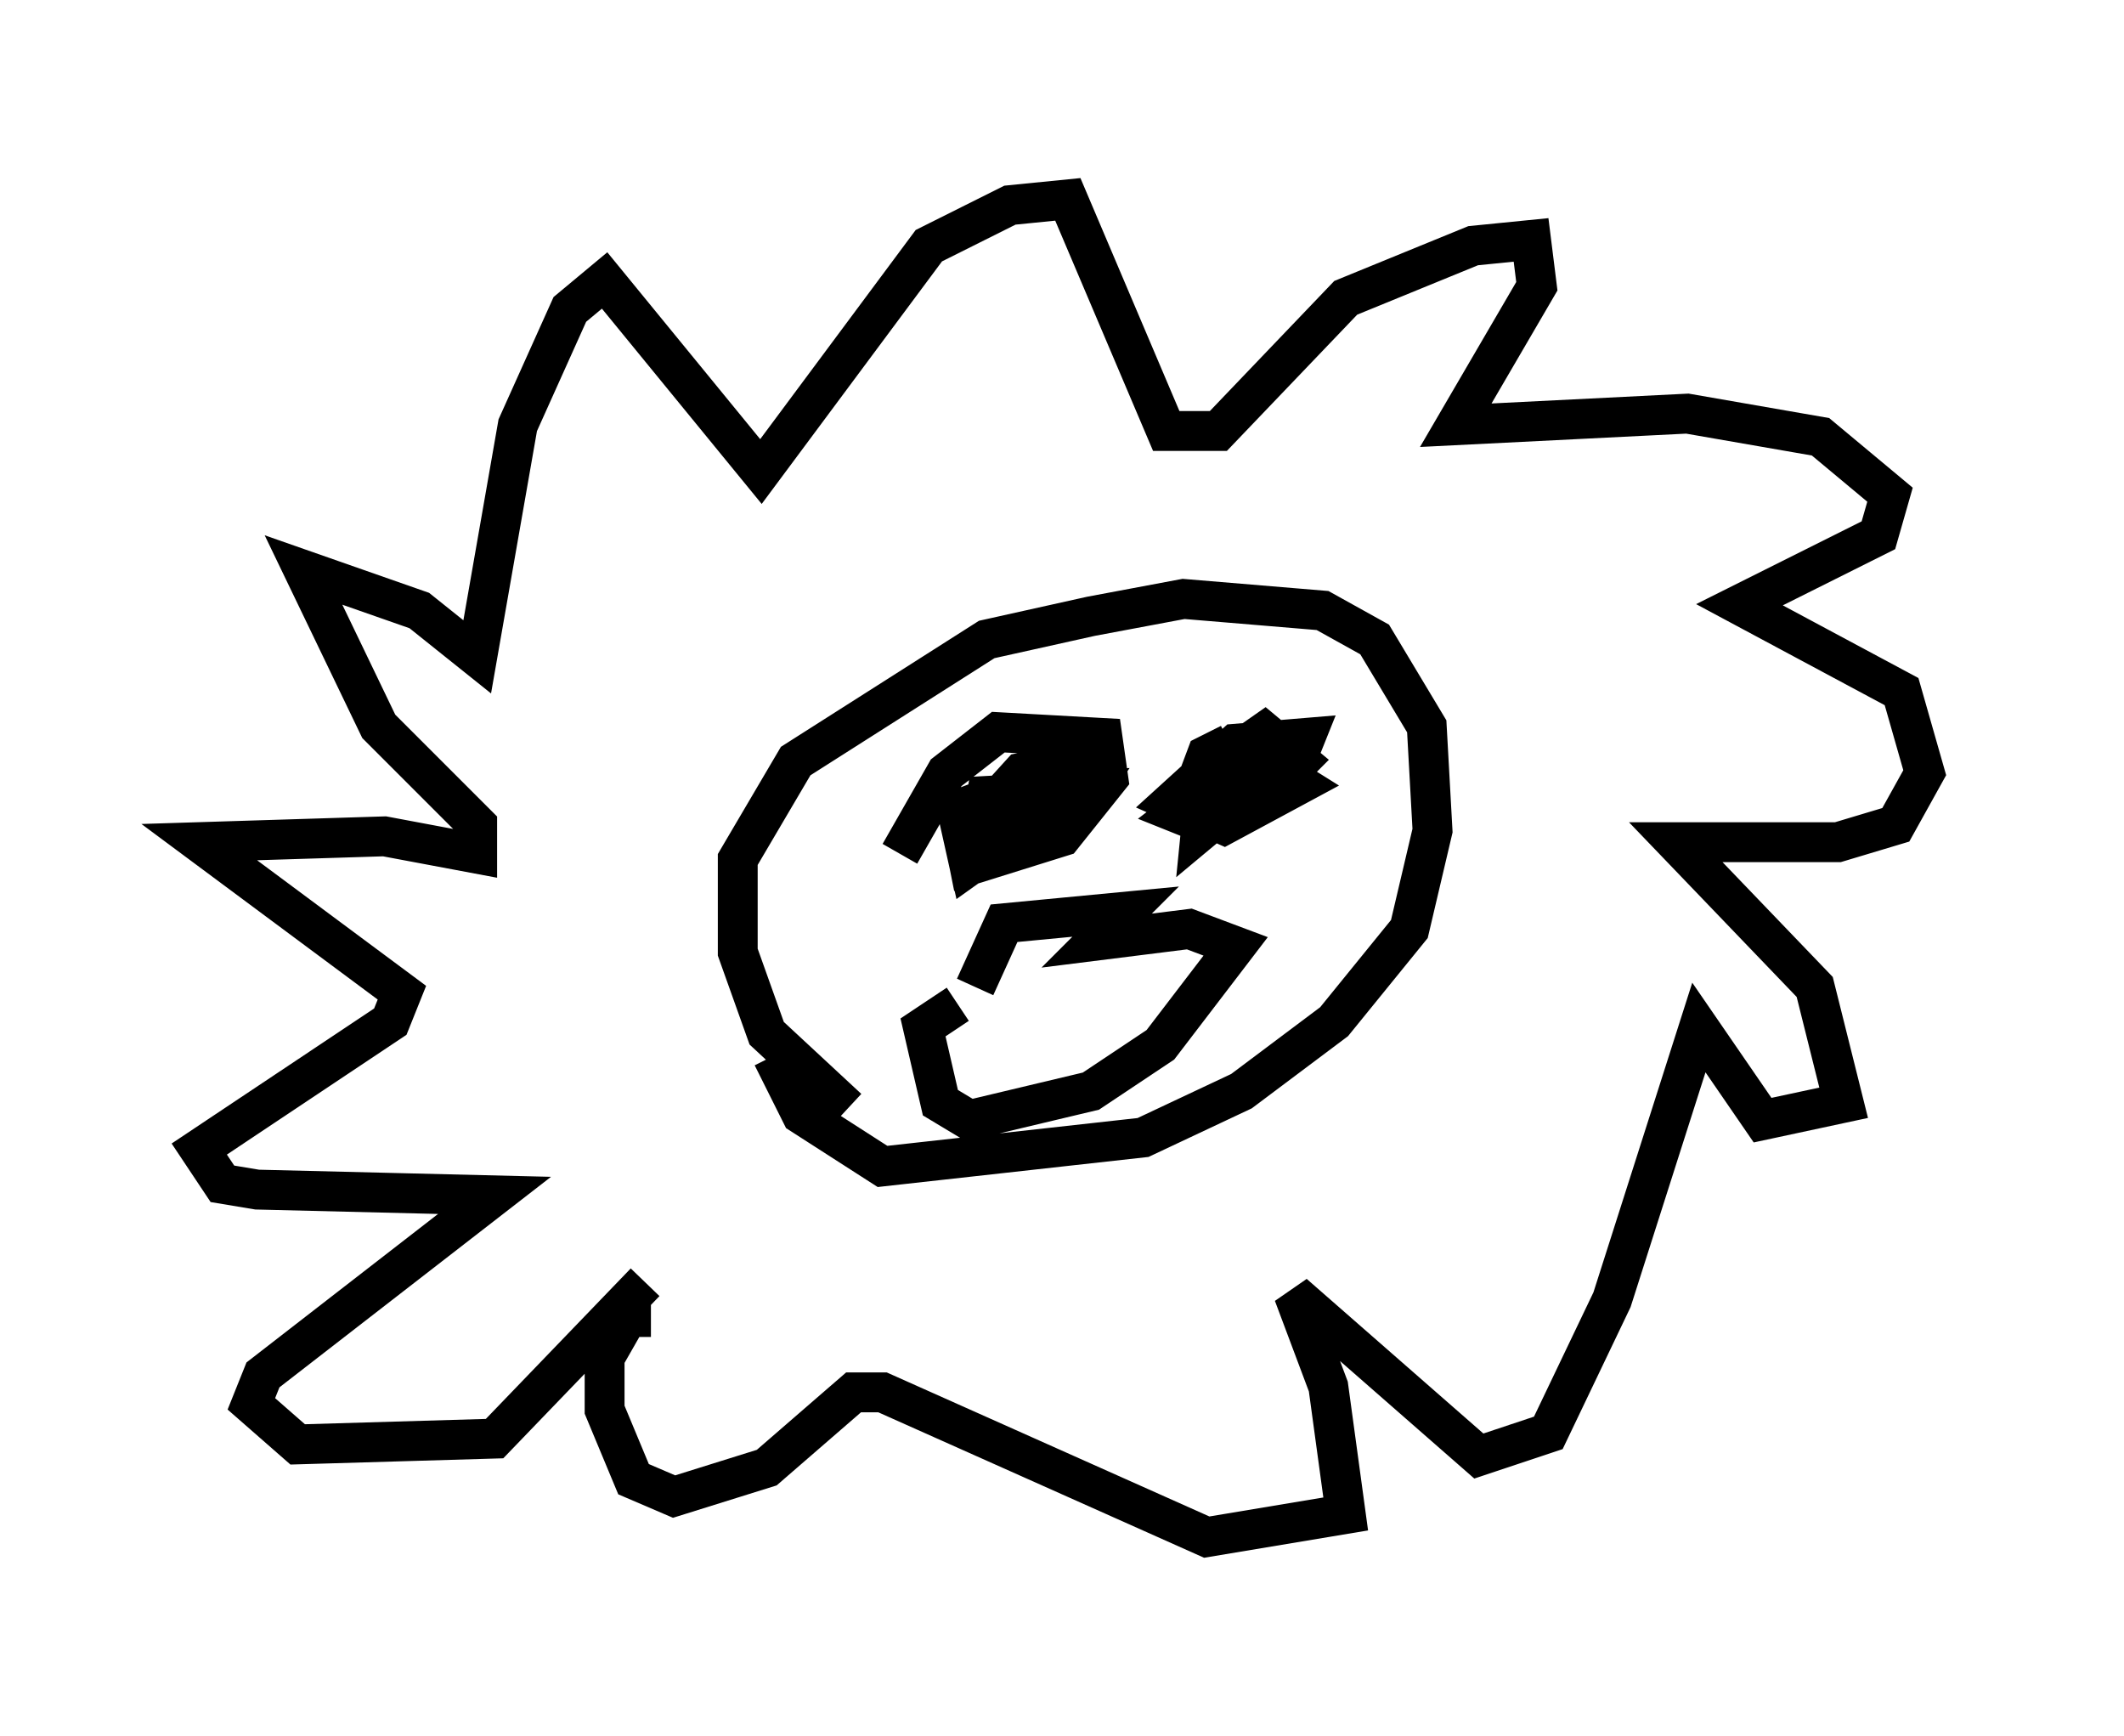 <?xml version="1.0" encoding="utf-8" ?>
<svg baseProfile="full" height="43.553" version="1.1" width="53.285" xmlns="http://www.w3.org/2000/svg" xmlns:ev="http://www.w3.org/2001/xml-events" xmlns:xlink="http://www.w3.org/1999/xlink"><defs /><rect fill="white" height="43.553" width="53.285" x="0" y="0" /><path d="M24.464, 25.19 m0.0, 0.0 m-3.196, 2.615 l-2.034, -1.888 -0.726, -2.034 l0.0, -2.324 1.453, -2.469 l4.793, -3.05 2.615, -0.581 l2.324, -0.436 3.486, 0.291 l1.307, 0.726 1.307, 2.179 l0.145, 2.615 -0.581, 2.469 l-1.888, 2.324 -2.324, 1.743 l-2.469, 1.162 -6.536, 0.726 l-2.034, -1.307 -0.726, -1.453 m-3.196, 5.665 l-3.777, 3.922 -4.939, 0.145 l-1.162, -1.017 0.291, -0.726 l5.81, -4.503 -5.955, -0.145 l-0.872, -0.145 -0.581, -0.872 l4.793, -3.196 0.291, -0.726 l-5.084, -3.777 4.648, -0.145 l2.324, 0.436 0.0, -0.726 l-2.469, -2.469 -1.888, -3.922 l2.905, 1.017 1.453, 1.162 l1.017, -5.81 1.307, -2.905 l0.872, -0.726 3.922, 4.793 l4.212, -5.665 2.034, -1.017 l1.453, -0.145 2.469, 5.81 l1.307, 0.0 3.196, -3.341 l3.196, -1.307 1.453, -0.145 l0.145, 1.162 -2.034, 3.486 l5.81, -0.291 3.341, 0.581 l1.743, 1.453 -0.291, 1.017 l-3.486, 1.743 4.067, 2.179 l0.581, 2.034 -0.726, 1.307 l-1.453, 0.436 -4.067, 0.0 l3.486, 3.631 0.726, 2.905 l-2.034, 0.436 -1.598, -2.324 l-2.179, 6.827 -1.598, 3.341 l-1.743, 0.581 -4.648, -4.067 l0.872, 2.324 0.436, 3.196 l-3.486, 0.581 -8.134, -3.631 l-0.726, 0.0 -2.179, 1.888 l-2.324, 0.726 -1.017, -0.436 l-0.726, -1.743 0.0, -1.307 l0.581, -1.017 0.581, 0.0 m6.246, -11.62 l1.162, -2.034 1.307, -1.017 l2.615, 0.145 0.145, 1.017 l-1.162, 1.453 -2.324, 0.726 l-0.145, -0.726 1.453, -1.598 l0.726, -0.145 -1.017, 1.743 l-1.017, 0.726 -0.291, -1.307 l1.743, -0.581 -0.291, 0.872 l-1.017, 0.726 1.017, -1.743 l0.872, -0.145 -0.291, 0.872 l-1.453, 0.436 0.145, -0.872 l2.615, -0.145 -0.581, 0.872 l-2.179, 0.436 -0.436, -0.872 l3.486, -1.307 m3.631, 1.307 l1.453, -1.598 -2.615, 2.179 l0.145, -1.453 1.453, -1.017 l0.872, 0.726 -0.726, 0.726 l-1.598, 0.872 -0.726, -0.291 l1.888, -1.453 1.162, 0.726 l-1.888, 1.017 -1.307, -0.581 l1.598, -1.453 1.743, -0.145 l-0.291, 0.726 -1.743, 0.872 l-0.872, 0.0 0.436, -1.162 l0.581, -0.291 m-6.391, 6.101 l0.726, -1.598 3.05, -0.291 l-0.726, 0.726 2.324, -0.291 l1.162, 0.436 -1.888, 2.469 l-1.743, 1.162 -3.05, 0.726 l-0.726, -0.436 -0.436, -1.888 l0.872, -0.581 " fill="none" stroke="black" stroke-width="1" /></svg>